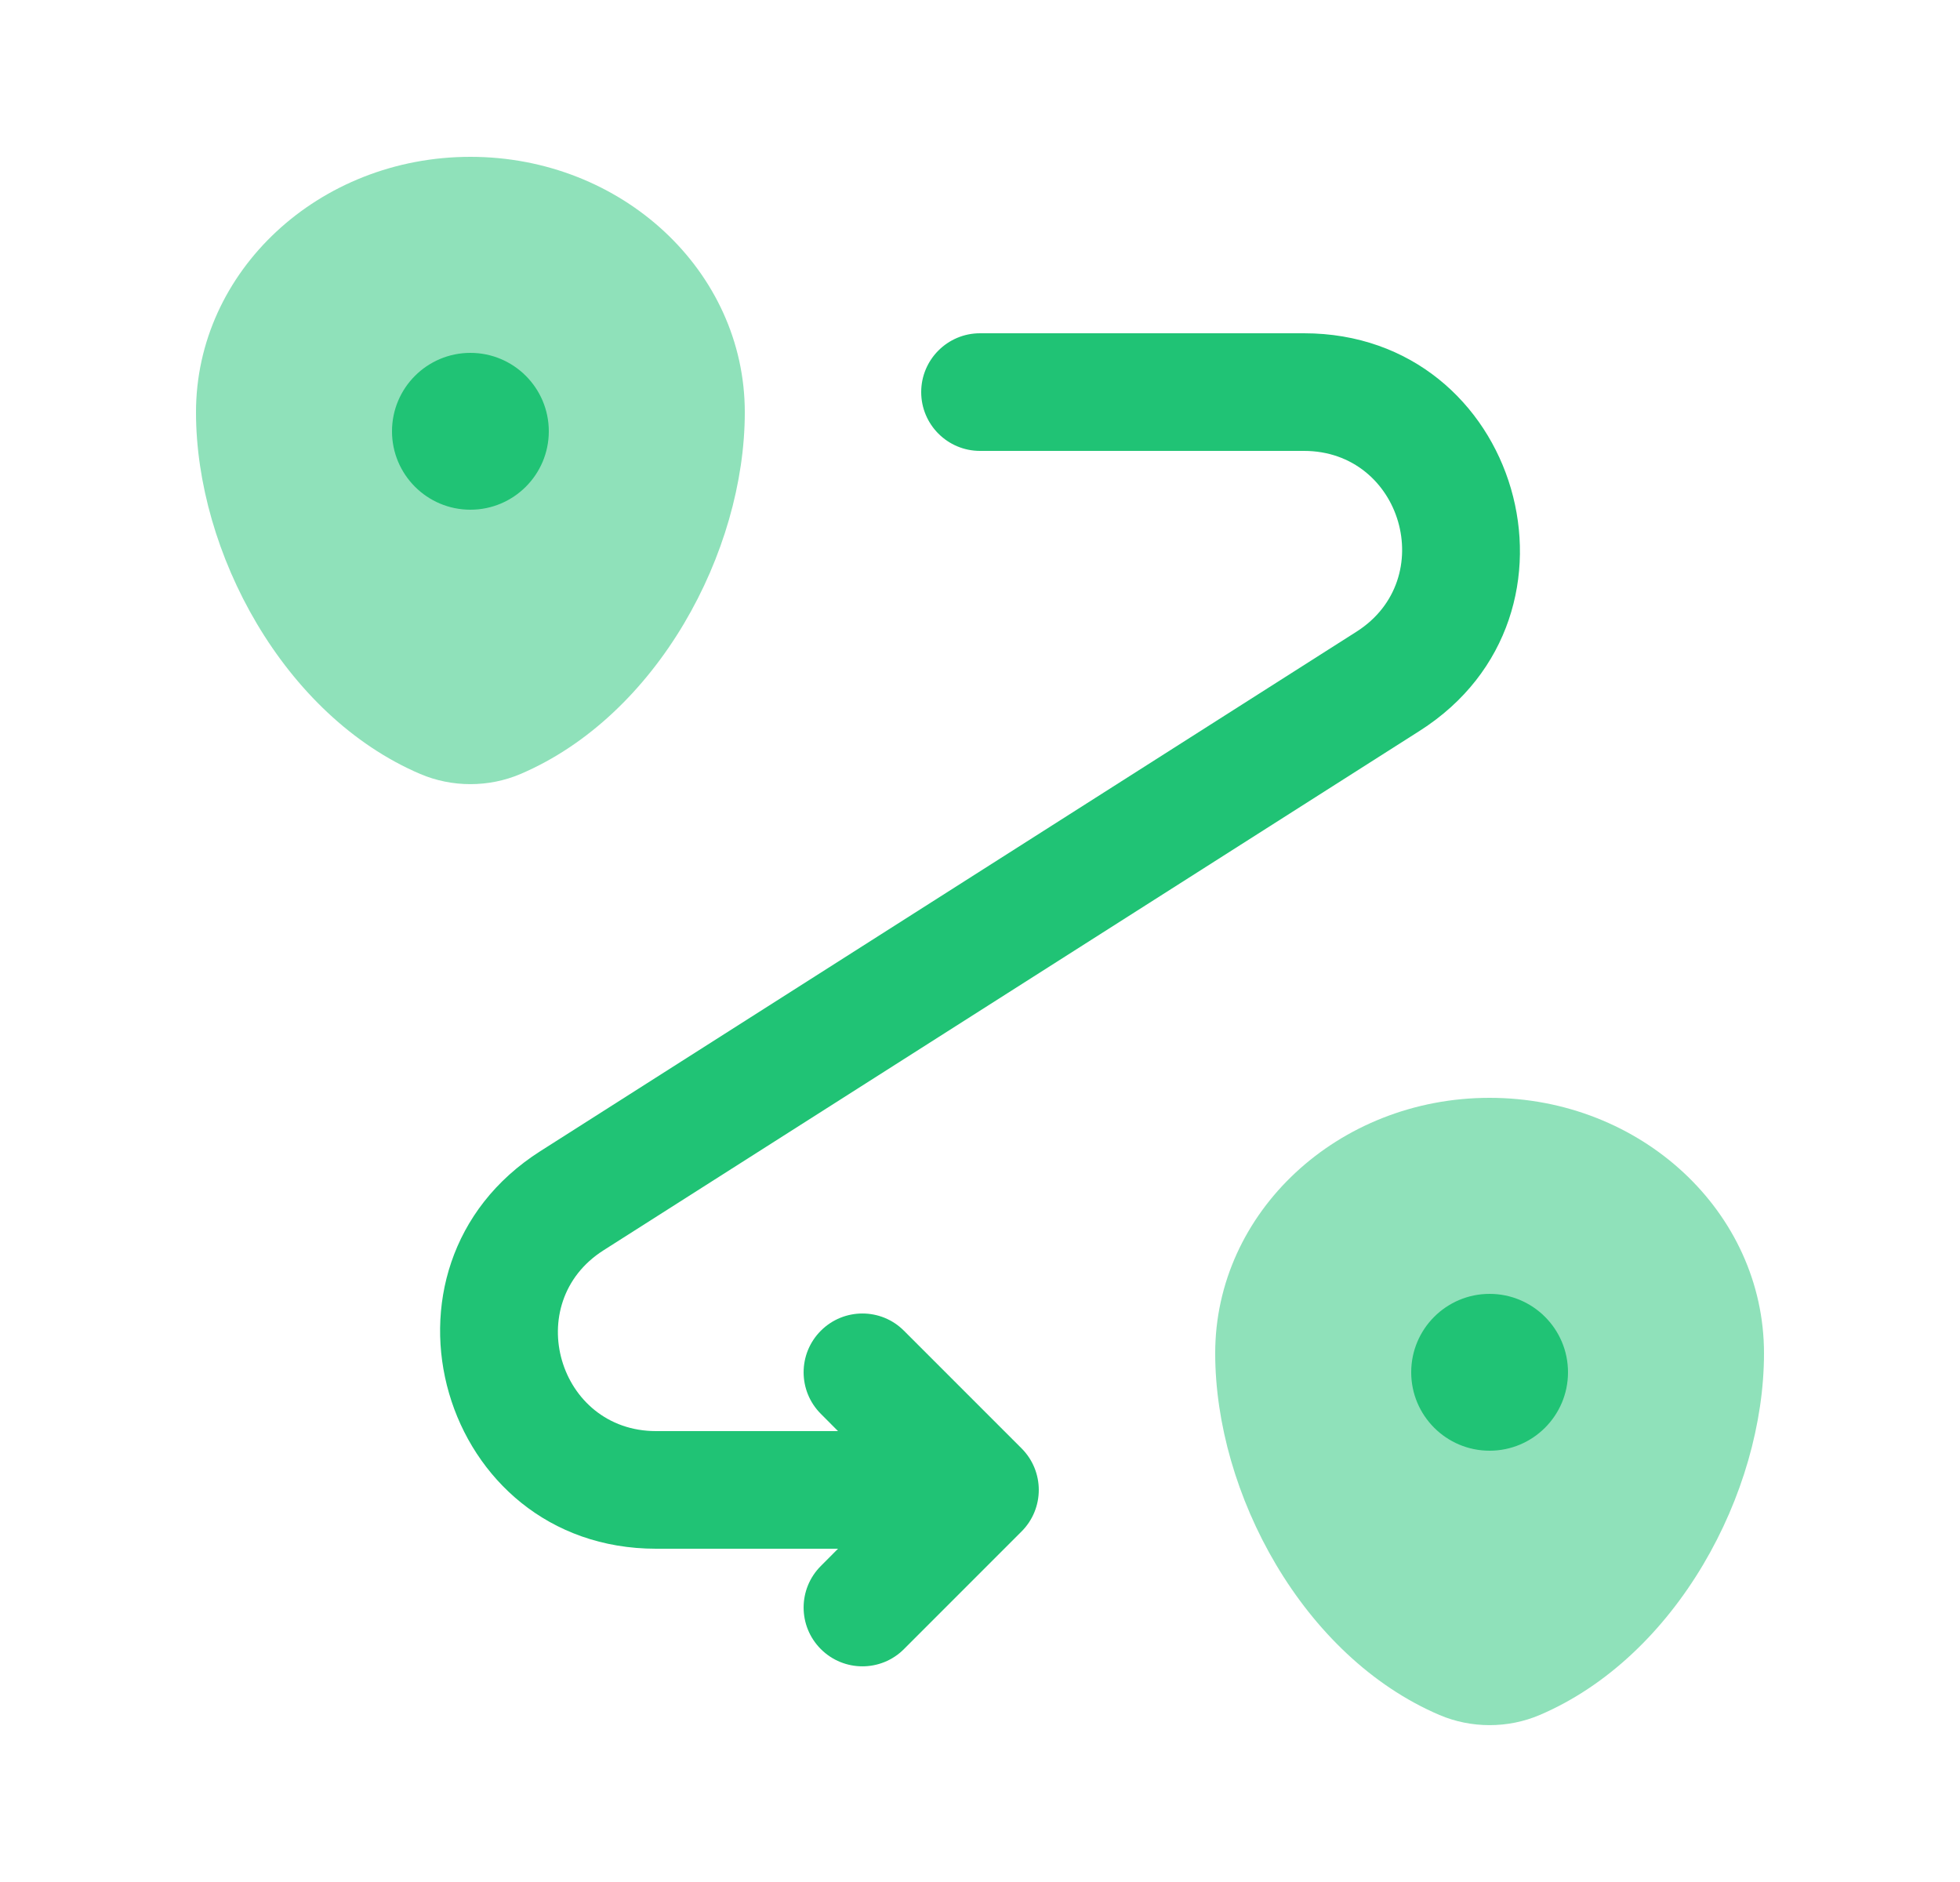 <svg width="25" height="24" viewBox="0 0 25 24" fill="none" xmlns="http://www.w3.org/2000/svg">
<g opacity="0.5">
<path fill-rule="evenodd" clip-rule="evenodd" d="M19 14C17.067 14 15.5 15.458 15.5 17.257C15.5 19.042 16.617 21.125 18.36 21.87C18.766 22.043 19.234 22.043 19.64 21.87C21.383 21.125 22.5 19.042 22.5 17.257C22.5 15.458 20.933 14 19 14Z" fill="#20C375"/>
<path fill-rule="evenodd" clip-rule="evenodd" d="M6 2C4.067 2 2.5 3.458 2.5 5.257C2.5 7.042 3.617 9.125 5.36 9.87C5.766 10.043 6.234 10.043 6.64 9.87C8.383 9.125 9.5 7.042 9.5 5.257C9.5 3.458 7.933 2 6 2Z" fill="#20C375"/>
</g>
<path d="M20 17.5C20 18.052 19.552 18.5 19 18.5C18.448 18.5 18 18.052 18 17.5C18 16.948 18.448 16.5 19 16.5C19.552 16.5 20 16.948 20 17.5Z" fill="#20C375"/>
<path d="M7 5.5C7 6.052 6.552 6.5 6 6.5C5.448 6.5 5 6.052 5 5.5C5 4.948 5.448 4.5 6 4.5C6.552 4.5 7 4.948 7 5.5Z" fill="#20C375"/>
<path fill-rule="evenodd" clip-rule="evenodd" d="M11.75 5C11.75 4.586 12.086 4.25 12.5 4.25H16.632C19.383 4.25 20.43 7.843 18.108 9.32L7.697 15.945C6.642 16.617 7.118 18.25 8.368 18.25H10.689L10.47 18.03C10.177 17.737 10.177 17.263 10.47 16.97C10.763 16.677 11.238 16.677 11.53 16.97L13.03 18.47C13.323 18.763 13.323 19.237 13.03 19.53L11.53 21.03C11.238 21.323 10.763 21.323 10.47 21.03C10.177 20.737 10.177 20.263 10.47 19.97L10.689 19.75H8.368C5.617 19.75 4.571 16.157 6.892 14.68L17.303 8.055C18.358 7.383 17.883 5.75 16.632 5.75H12.5C12.086 5.75 11.75 5.414 11.75 5Z" fill="#20C375"/>
</svg>
